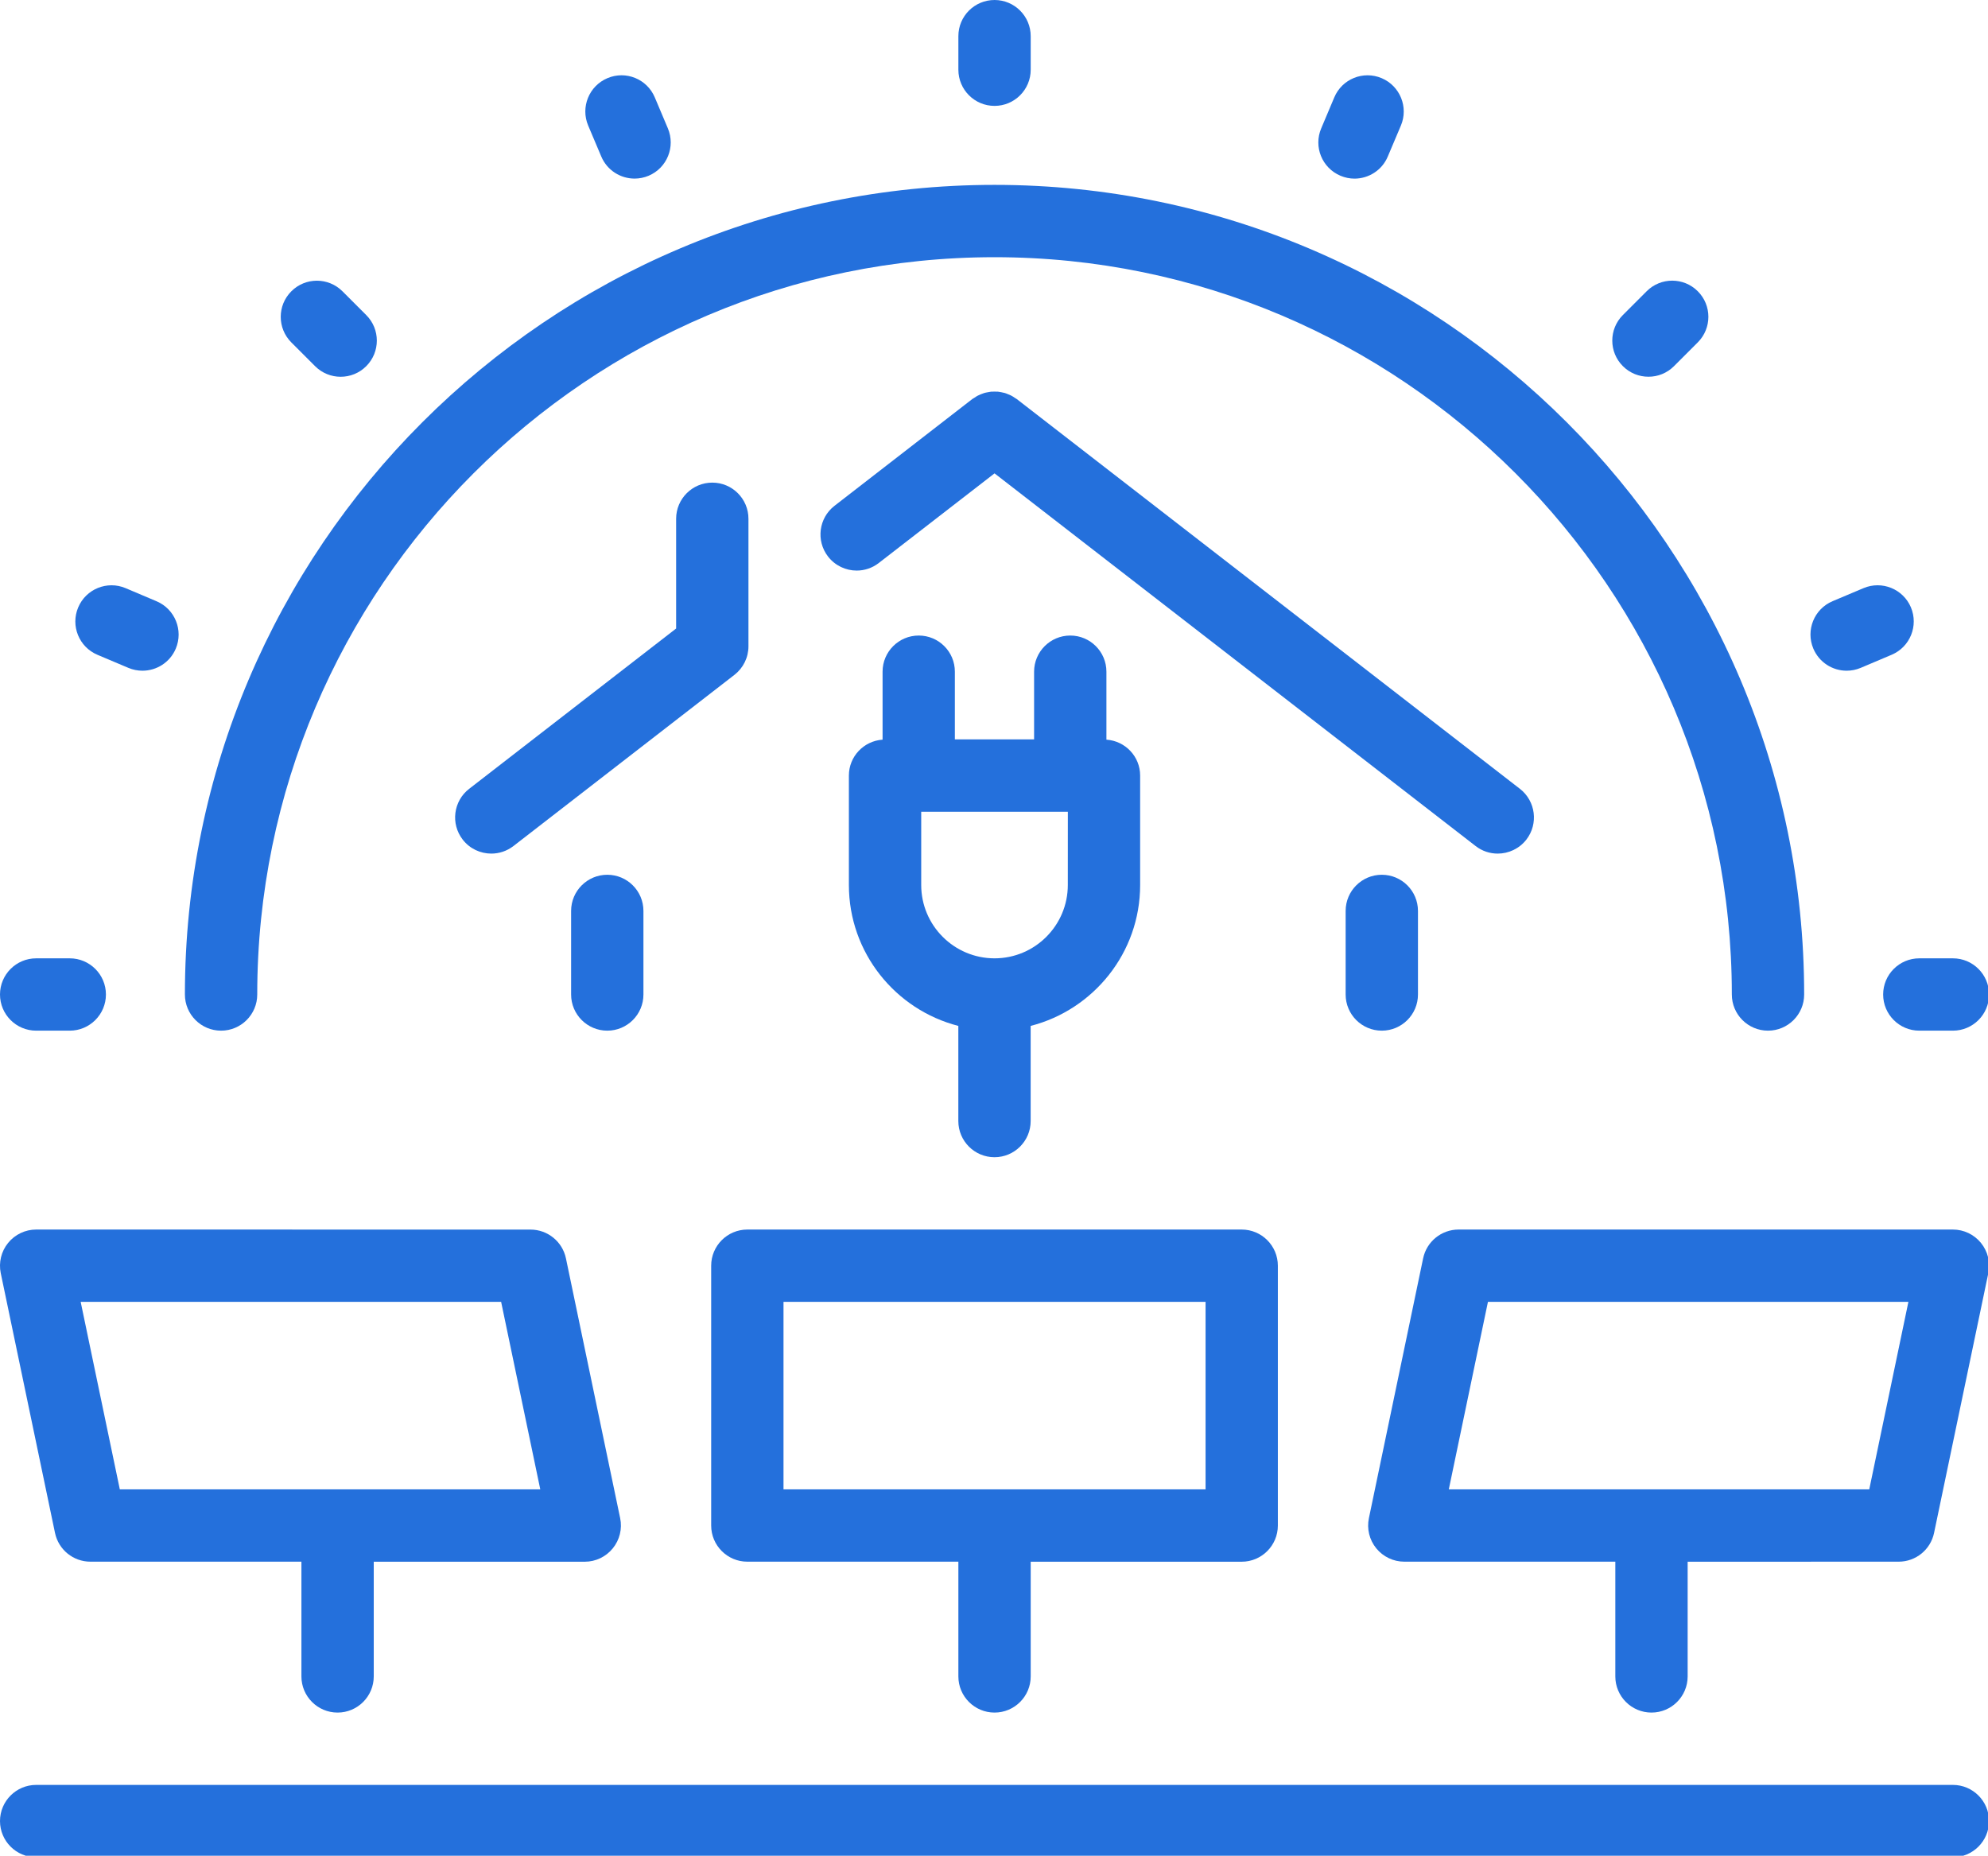 <?xml version="1.0"?>
<svg viewBox="0 0 481 449" xmlns="http://www.w3.org/2000/svg" xmlns:svg="http://www.w3.org/2000/svg" version="1.1">
 <g class="layer">
  <title>Layer 1</title>
  <g id="svg_1">
   <path d="m231.88,8.75l0,8.12c0,4.83 3.92,8.75 8.75,8.75s8.75,-3.92 8.75,-8.75l0,-8.12c0,-4.83 -3.92,-8.75 -8.75,-8.75s-8.75,3.91 -8.75,8.75z" fill="#2470dc" id="svg_2" />
   <path d="m322.83,23.57l-3.16,7.49c-1.89,4.45 0.2,9.58 4.65,11.46c1.11,0.47 2.27,0.7 3.4,0.7c3.41,0 6.66,-2.01 8.06,-5.35l3.17,-7.49c1.88,-4.45 -0.21,-9.59 -4.66,-11.47c-4.46,-1.88 -9.59,0.2 -11.46,4.66z" fill="#2470dc" id="svg_3" />
   <path d="m405.03,88.59l5.75,-5.75c3.42,-3.42 3.42,-8.96 0,-12.37c-3.41,-3.42 -8.96,-3.42 -12.37,0l-5.75,5.75c-3.42,3.42 -3.42,8.96 0,12.37c1.71,1.71 3.94,2.56 6.19,2.56c2.23,0.01 4.47,-0.85 6.18,-2.56z" fill="#2470dc" id="svg_4" />
   <path d="m438.74,156.93c1.41,3.34 4.65,5.35 8.06,5.35c1.14,0 2.29,-0.22 3.4,-0.69l7.49,-3.17c4.45,-1.88 6.53,-7.01 4.66,-11.47c-1.88,-4.45 -7.02,-6.53 -11.47,-4.65l-7.49,3.16c-4.45,1.88 -6.53,7.02 -4.65,11.47z" fill="#2470dc" id="svg_5" />
   <path d="m472.51,231.87l-8.13,0c-4.83,0 -8.75,3.92 -8.75,8.75s3.92,8.75 8.75,8.75l8.13,0c4.83,0 8.75,-3.92 8.75,-8.75s-3.92,-8.75 -8.75,-8.75z" fill="#2470dc" id="svg_6" />
   <path d="m146.97,18.91c-4.45,1.88 -6.54,7.01 -4.66,11.47l3.17,7.49c1.41,3.34 4.65,5.34 8.06,5.34c1.13,0 2.29,-0.22 3.4,-0.69c4.45,-1.88 6.53,-7.01 4.65,-11.47l-3.16,-7.48c-1.87,-4.46 -7.01,-6.55 -11.46,-4.66z" fill="#2470dc" id="svg_7" />
   <path d="m82.42,91.16c2.24,0 4.48,-0.85 6.19,-2.56c3.42,-3.42 3.42,-8.96 0,-12.37l-5.75,-5.75c-3.42,-3.42 -8.96,-3.42 -12.37,0c-3.42,3.41 -3.42,8.95 0,12.37l5.75,5.75c1.7,1.7 3.94,2.56 6.18,2.56z" fill="#2470dc" id="svg_8" />
   <path d="m18.92,146.96c-1.88,4.45 0.2,9.59 4.66,11.47l7.48,3.16c1.11,0.47 2.27,0.69 3.4,0.69c3.42,0 6.66,-2 8.07,-5.34c1.88,-4.46 -0.21,-9.59 -4.66,-11.47l-7.49,-3.17c-4.45,-1.88 -9.58,0.21 -11.46,4.66z" fill="#2470dc" id="svg_9" />
   <path d="m8.75,231.87c-4.83,0 -8.75,3.92 -8.75,8.75s3.92,8.75 8.75,8.75l8.13,0c4.82,0 8.75,-3.92 8.75,-8.75s-3.93,-8.75 -8.75,-8.75l-8.13,0z" fill="#2470dc" id="svg_10" />
   <path d="m334.33,249.37c4.83,0 8.75,-3.92 8.75,-8.75l0,-20.22c0,-4.83 -3.92,-8.75 -8.75,-8.75c-4.83,0 -8.75,3.92 -8.75,8.75l0,20.22c0,4.83 3.92,8.75 8.75,8.75z" fill="#2470dc" id="svg_11" />
   <path d="m362.38,206.53c2.61,0 5.2,-1.17 6.93,-3.39c2.95,-3.82 2.26,-9.31 -1.56,-12.28l-121.76,-94.32c-0.16,-0.12 -0.34,-0.2 -0.5,-0.31c-0.26,-0.18 -0.52,-0.36 -0.8,-0.5c-0.26,-0.14 -0.52,-0.24 -0.78,-0.34c-0.26,-0.11 -0.51,-0.22 -0.78,-0.3c-0.28,-0.08 -0.57,-0.14 -0.87,-0.19c-0.26,-0.05 -0.51,-0.1 -0.78,-0.13c-0.29,-0.02 -0.58,-0.02 -0.86,-0.02c-0.28,0 -0.55,0 -0.84,0.02c-0.27,0.03 -0.54,0.08 -0.81,0.14c-0.28,0.05 -0.56,0.1 -0.84,0.18c-0.28,0.09 -0.54,0.19 -0.81,0.3c-0.25,0.11 -0.5,0.21 -0.75,0.34c-0.29,0.14 -0.55,0.33 -0.82,0.51c-0.16,0.11 -0.33,0.19 -0.49,0.3l-33.35,25.84c-3.82,2.96 -4.52,8.46 -1.56,12.28c1.73,2.22 4.31,3.39 6.93,3.39c1.87,0 3.76,-0.6 5.35,-1.84l28,-21.68l116.4,90.17c1.59,1.24 3.48,1.83 5.35,1.83z" fill="#2470dc" id="svg_12" />
   <path d="m181.09,156.36l0,-30.84c0,-4.83 -3.92,-8.75 -8.75,-8.75c-4.83,0 -8.75,3.92 -8.75,8.75l0,26.55l-50.08,38.79c-3.82,2.96 -4.52,8.46 -1.56,12.28c1.72,2.23 4.31,3.39 6.93,3.39c1.87,0 3.75,-0.6 5.35,-1.83l53.47,-41.42c2.14,-1.66 3.39,-4.21 3.39,-6.92z" fill="#2470dc" id="svg_13" />
   <path d="m155.68,240.62l0,-20.22c0,-4.83 -3.92,-8.75 -8.75,-8.75s-8.75,3.92 -8.75,8.75l0,20.22c0,4.83 3.92,8.75 8.75,8.75s8.75,-3.92 8.75,-8.75z" fill="#2470dc" id="svg_14" />
   <path d="m53.49,249.37c4.83,0 8.75,-3.92 8.75,-8.75c0,-98.36 80.03,-178.39 178.39,-178.39c98.36,0 178.39,80.03 178.39,178.39c0,4.83 3.92,8.75 8.75,8.75s8.75,-3.92 8.75,-8.75c0,-108.02 -87.88,-195.89 -195.89,-195.89s-195.89,87.87 -195.89,195.89c0,4.83 3.92,8.75 8.75,8.75z" fill="#2470dc" id="svg_15" />
   <path d="m81.68,414.36c4.83,0 8.75,-3.92 8.75,-8.75l0,-27.75l51.06,0c2.63,0 5.12,-1.19 6.78,-3.24c1.66,-2.04 2.32,-4.73 1.78,-7.3l-13.12,-62.86c-0.85,-4.06 -4.43,-6.96 -8.57,-6.96l-119.61,-0.01c-2.63,0 -5.13,1.19 -6.79,3.24c-1.66,2.04 -2.31,4.73 -1.78,7.3l13.13,62.86c0.85,4.06 4.42,6.96 8.57,6.96l51.05,0l0,27.76c0,4.83 3.92,8.75 8.75,8.75zm-62.16,-99.37l101.73,0l9.47,45.36l-101.73,0l-9.47,-45.36z" fill="#2470dc" id="svg_16" />
   <path d="m240.63,414.36c4.83,0 8.75,-3.92 8.75,-8.75l0,-27.75l51.05,0c4.83,0 8.75,-3.93 8.75,-8.75l0,-62.87c0,-4.83 -3.92,-8.75 -8.75,-8.75l-119.61,0c-4.83,0 -8.75,3.92 -8.75,8.75l0,62.86c0,4.83 3.92,8.75 8.75,8.75l51.06,0l0,27.76c0,4.83 3.92,8.75 8.75,8.75zm-51.06,-99.37l102.12,0l0,45.36l-102.12,0l0,-45.36z" fill="#2470dc" id="svg_17" />
   <path d="m399.58,414.36c4.83,0 8.75,-3.92 8.75,-8.75l0,-27.75l51.05,-0.01c4.15,0 7.72,-2.9 8.57,-6.96l13.13,-62.86c0.54,-2.58 -0.12,-5.26 -1.78,-7.3c-1.66,-2.05 -4.16,-3.24 -6.79,-3.24l-119.61,0c-4.14,0 -7.72,2.91 -8.57,6.96l-13.12,62.86c-0.54,2.58 0.11,5.26 1.78,7.31c1.66,2.04 4.15,3.23 6.79,3.23l51.05,0l0,27.76c0,4.83 3.92,8.75 8.75,8.75zm-39.57,-99.37l101.73,0l-9.47,45.36l-101.73,0l9.47,-45.36z" fill="#2470dc" id="svg_18" />
   <path d="m481.25,440.61c0,-4.83 -3.92,-8.75 -8.75,-8.75l-463.75,0c-4.83,0 -8.75,3.92 -8.75,8.75s3.92,8.75 8.75,8.75l463.75,0c4.83,0 8.75,-3.92 8.75,-8.75z" fill="#2470dc" id="svg_19" />
   <path d="m222.29,153.77c-4.83,0 -8.75,3.92 -8.75,8.75l0,16.44c-4.55,0.32 -8.15,4.06 -8.15,8.69l0,26.48c0,16.4 11.28,30.19 26.48,34.09l0,23.02c0,4.83 3.92,8.75 8.75,8.75s8.75,-3.92 8.75,-8.75l0,-23.02c15.2,-3.9 26.49,-17.69 26.49,-34.09l0,-26.48c0,-4.63 -3.61,-8.38 -8.16,-8.69l0,-16.44c0,-4.83 -3.92,-8.75 -8.75,-8.75s-8.75,3.92 -8.75,8.75l0,16.38l-19.17,0l0,-16.38c0.01,-4.83 -3.91,-8.75 -8.74,-8.75zm36.07,60.36c0,9.78 -7.95,17.74 -17.73,17.74s-17.74,-7.96 -17.74,-17.74l0,-17.73l35.48,0l-0.01,17.73z" fill="#2470dc" id="svg_20" />
  </g>
 </g>
</svg>
